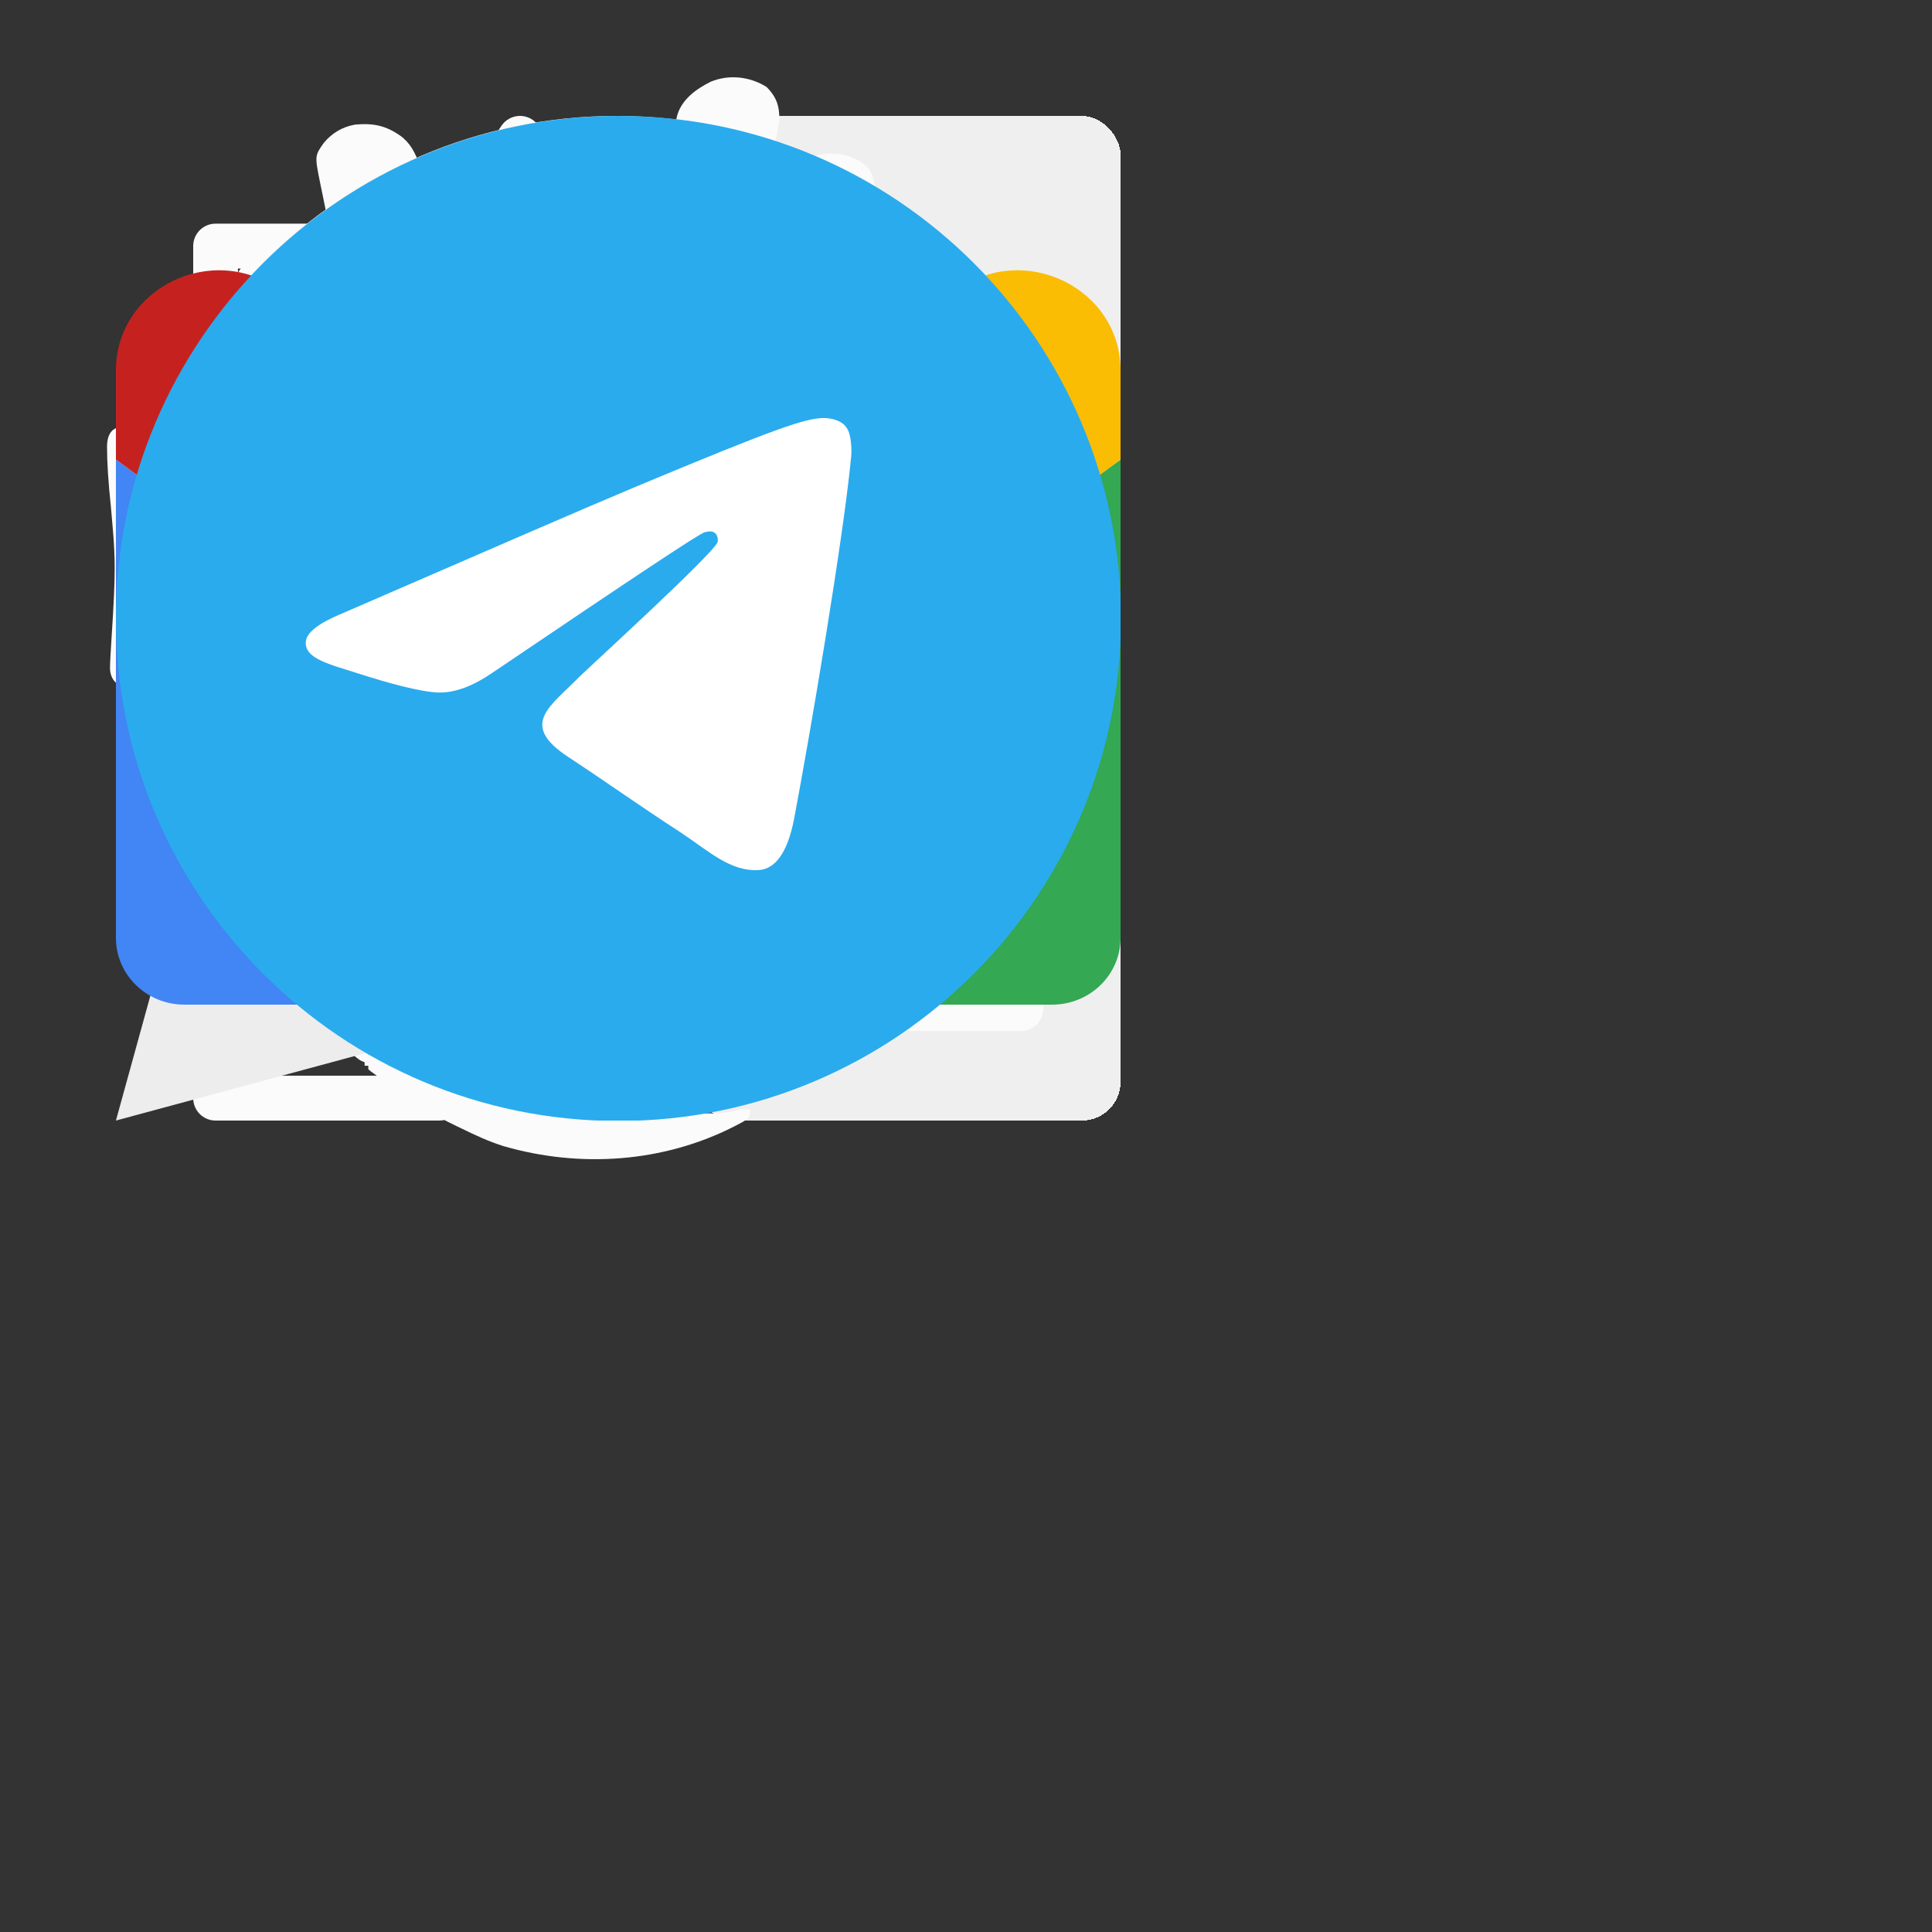 <svg width="50" height="50" viewBox="0 0 50 50" fill="none" xmlns="http://www.w3.org/2000/svg">


    <rect x="0" y="0" width="50" height="50" fill="#333333" stroke="none"/>


    <g id="logo">
        <path d="M19.842 2.253C20.095 2.509 20.174 2.748 20.168 3.082C20.145 3.345 20.08 3.603 20.018 3.861C19.977 4.032 19.938 4.204 19.899 4.375C19.891 4.409 19.884 4.442 19.876 4.477C19.819 4.73 19.773 4.983 19.738 5.239C19.687 5.61 19.609 5.974 19.525 6.34C19.434 6.738 19.351 7.135 19.287 7.537C19.16 8.335 18.985 9.125 18.82 9.917C18.747 10.267 18.675 10.617 18.605 10.967C18.534 11.319 18.456 11.669 18.373 12.018C18.308 12.298 18.258 12.579 18.209 12.861C18.126 13.329 18.014 13.788 17.888 14.248C17.801 14.566 17.801 14.566 17.816 14.889C17.907 15.026 17.907 15.026 18.059 15.102C18.229 15.102 18.343 15.097 18.48 15.006C18.565 14.911 18.581 14.838 18.606 14.72C18.615 14.677 18.624 14.634 18.634 14.589C18.648 14.519 18.648 14.519 18.663 14.447C18.673 14.398 18.683 14.349 18.694 14.299C18.727 14.141 18.759 13.983 18.791 13.825C18.806 13.746 18.806 13.746 18.822 13.667C18.874 13.406 18.926 13.146 18.977 12.885C19.055 12.482 19.055 12.482 19.084 12.335C19.095 12.283 19.095 12.283 19.105 12.23C19.118 12.166 19.118 12.166 19.132 12.101C19.142 12.051 19.142 12.051 19.152 12.001C19.199 11.78 19.253 11.563 19.316 11.346C19.453 10.872 19.542 10.399 19.615 9.915C19.649 9.689 19.685 9.463 19.722 9.237C19.733 9.167 19.733 9.167 19.744 9.096C19.826 8.591 19.922 8.088 20.021 7.585C20.03 7.544 20.038 7.503 20.046 7.46C20.116 7.107 20.186 6.754 20.264 6.402C20.351 6.011 20.408 5.62 20.459 5.224C20.57 4.379 20.57 4.379 20.936 4.119C21.197 3.961 21.458 3.959 21.764 3.991C22.068 4.055 22.286 4.159 22.488 4.367C22.662 4.651 22.655 4.956 22.65 5.269C22.649 5.314 22.649 5.359 22.648 5.405C22.647 5.544 22.645 5.683 22.642 5.821C22.641 5.862 22.64 5.903 22.64 5.945C22.595 8.556 22.375 11.199 21.927 13.781C21.869 14.115 21.818 14.449 21.768 14.783C21.76 14.834 21.753 14.886 21.744 14.939C21.714 15.141 21.684 15.342 21.654 15.544C21.634 15.68 21.613 15.816 21.593 15.952C21.587 15.992 21.581 16.032 21.575 16.074C21.517 16.452 21.517 16.452 21.423 16.592C21.079 16.689 20.712 16.708 20.354 16.744C19.677 16.812 19.012 16.905 18.346 17.033C18.208 17.059 18.071 17.084 17.933 17.109C17.054 17.27 16.201 17.511 15.378 17.826C15.302 17.852 15.226 17.878 15.149 17.904C14.89 17.993 14.641 18.099 14.389 18.204C14.183 18.29 13.976 18.369 13.763 18.441C12.485 18.878 11.274 19.558 10.162 20.253C10.102 20.29 10.043 20.326 9.983 20.363C9.841 20.451 9.7 20.539 9.559 20.628C9.482 20.677 9.404 20.725 9.327 20.774C9.041 20.957 8.777 21.15 8.519 21.362C8.345 21.503 8.165 21.631 7.976 21.756C7.82 21.862 7.678 21.981 7.536 22.1C7.419 22.177 7.332 22.196 7.188 22.211C7.152 22.065 7.129 21.924 7.117 21.775C7.114 21.731 7.11 21.688 7.106 21.642C7.101 21.571 7.101 21.571 7.095 21.498C7.091 21.448 7.087 21.398 7.083 21.347C7.07 21.183 7.057 21.018 7.045 20.854C7.04 20.797 7.036 20.741 7.031 20.684C6.972 19.927 6.925 19.17 6.892 18.412C6.856 17.565 6.792 16.726 6.655 15.887C6.574 15.364 6.531 14.837 6.481 14.312C6.476 14.255 6.47 14.198 6.465 14.141C6.402 13.487 6.34 12.833 6.294 12.179C6.267 11.801 6.233 11.424 6.198 11.047C6.103 10.023 6.013 8.997 6.003 7.969C6.002 7.921 6.001 7.873 6 7.824C6 7.403 6.07 7.053 6.414 6.745C6.702 6.517 6.932 6.469 7.326 6.481C7.563 6.514 7.717 6.599 7.87 6.758C8.027 6.973 8.108 7.158 8.162 7.406C8.169 7.441 8.177 7.476 8.185 7.511C8.286 7.962 8.367 8.416 8.449 8.869C8.477 9.028 8.506 9.188 8.535 9.347C8.603 9.717 8.67 10.087 8.737 10.457C8.997 11.899 9.295 13.334 9.616 14.767C9.628 14.818 9.639 14.87 9.651 14.923C9.684 15.072 9.718 15.22 9.751 15.368C9.761 15.412 9.771 15.456 9.781 15.501C9.829 15.711 9.881 15.92 9.941 16.128C9.951 16.166 9.962 16.204 9.973 16.243C10.01 16.351 10.01 16.351 10.162 16.422C10.342 16.43 10.477 16.429 10.649 16.379C10.681 15.956 10.594 15.566 10.496 15.154C10.45 14.96 10.406 14.764 10.361 14.569C10.352 14.531 10.343 14.492 10.334 14.452C10.26 14.132 10.195 13.811 10.134 13.489C10.051 13.053 9.955 12.619 9.854 12.186C9.669 11.394 9.509 10.598 9.349 9.803C9.303 9.573 9.255 9.345 9.205 9.116C9.147 8.848 9.096 8.579 9.046 8.309C8.984 7.971 8.91 7.637 8.824 7.303C8.69 6.781 8.588 6.256 8.487 5.728C8.454 5.56 8.42 5.393 8.386 5.225C8.374 5.169 8.363 5.113 8.352 5.056C8.33 4.95 8.308 4.844 8.286 4.738C8.144 4.033 8.144 4.033 8.38 3.697C8.585 3.453 8.844 3.287 9.187 3.225C9.667 3.18 9.991 3.254 10.366 3.517C10.85 3.866 10.932 4.575 11.06 5.084C11.08 5.159 11.099 5.233 11.118 5.307C11.156 5.454 11.194 5.601 11.231 5.748C11.298 6.009 11.366 6.271 11.435 6.532C11.447 6.575 11.458 6.619 11.47 6.663C11.699 7.528 11.956 8.387 12.211 9.245C12.271 9.447 12.33 9.649 12.388 9.851C12.817 11.768 12.817 11.768 13.915 13.399C14.083 13.462 14.083 13.462 14.257 13.441C14.494 13.299 14.611 13.16 14.717 12.925C14.731 12.896 14.745 12.866 14.759 12.836C14.804 12.74 14.847 12.644 14.89 12.547C14.912 12.499 14.912 12.499 14.935 12.45C15.143 11.989 15.308 11.526 15.443 11.045C15.478 10.922 15.513 10.799 15.549 10.677C15.64 10.364 15.729 10.051 15.817 9.738C15.826 9.705 15.835 9.672 15.845 9.638C16.096 8.745 16.338 7.852 16.532 6.947C16.588 6.686 16.652 6.431 16.745 6.177C16.848 5.899 16.903 5.622 16.953 5.334C17.066 4.728 17.219 4.136 17.386 3.54C17.439 3.348 17.486 3.155 17.533 2.962C17.659 2.57 18 2.312 18.393 2.115C18.869 1.918 19.414 1.981 19.842 2.253Z"
              fill="#FBFBFB"/>
        <path d="M25.625 13.743C25.797 13.879 25.922 14.011 25.994 14.217C26.016 14.467 25.977 14.596 25.832 14.803C25.797 14.855 25.762 14.906 25.727 14.958C25.709 14.984 25.69 15.011 25.672 15.038C25.327 15.539 25.048 16.053 24.812 16.608C24.798 16.639 24.785 16.671 24.771 16.703C24.258 17.924 24.219 19.27 24.144 20.569C24.071 21.836 23.985 23.083 23.659 24.317C23.645 24.367 23.632 24.418 23.619 24.47C23.483 24.962 23.3 25.413 23.002 25.837C22.98 25.869 22.957 25.902 22.934 25.936C22.223 26.946 21.175 27.937 19.892 28.202C19.158 28.333 18.322 28.321 17.621 28.067C17.572 28.051 17.523 28.034 17.473 28.017C17.006 27.849 16.595 27.599 16.249 27.255C16.198 27.206 16.198 27.206 16.146 27.156C15.848 26.856 15.642 26.538 15.445 26.172C15.415 26.117 15.415 26.117 15.385 26.062C14.993 25.251 15.002 24.138 15.298 23.302C15.707 22.262 16.279 21.486 17.195 20.803C17.237 20.772 17.278 20.741 17.32 20.708C18.319 19.976 19.723 19.529 20.98 19.54C20.988 19.51 20.997 19.48 21.006 19.449C21.105 19.099 21.211 18.75 21.319 18.402C21.394 18.159 21.467 17.915 21.535 17.67C21.822 16.643 22.209 15.563 22.967 14.758C23.002 14.72 23.037 14.681 23.073 14.642C23.178 14.529 23.285 14.418 23.392 14.307C23.42 14.278 23.448 14.248 23.476 14.218C23.688 14.003 23.924 13.857 24.197 13.721C24.241 13.697 24.241 13.697 24.286 13.674C24.696 13.492 25.248 13.504 25.625 13.743Z"
              fill="#FCFCFC"/>
        <path d="M20.932 17.881C20.925 17.984 20.916 18.087 20.905 18.189C20.9 18.246 20.895 18.303 20.89 18.362C20.837 18.513 20.837 18.513 20.695 18.595C20.49 18.66 20.279 18.701 20.068 18.744C19.654 18.834 19.251 18.947 18.847 19.074C18.769 19.099 18.769 19.099 18.689 19.123C18.192 19.283 17.745 19.487 17.322 19.783C17.201 19.862 17.076 19.93 16.947 19.997C16.657 20.146 16.424 20.307 16.198 20.54C16.117 20.623 16.035 20.692 15.941 20.763C15.711 20.947 15.533 21.175 15.35 21.4C15.308 21.451 15.308 21.451 15.266 21.503C14.882 21.994 14.515 22.597 14.404 23.205C14.394 23.247 14.394 23.247 14.385 23.291C14.183 24.225 14.098 25.349 14.546 26.228C14.561 26.259 14.577 26.29 14.594 26.323C14.832 26.787 15.077 27.198 15.444 27.581C15.48 27.621 15.515 27.662 15.552 27.703C15.954 28.151 16.348 28.303 16.937 28.466C17.059 28.501 17.18 28.535 17.301 28.57C17.386 28.594 17.386 28.594 17.472 28.618C17.588 28.654 17.693 28.692 17.802 28.743C17.998 28.817 18.166 28.817 18.374 28.813C18.428 28.813 18.428 28.813 18.483 28.814C18.73 28.811 18.943 28.771 19.181 28.709C19.323 28.703 19.323 28.703 19.418 28.709C19.412 28.811 19.412 28.811 19.371 28.934C19.248 29.024 19.248 29.024 19.084 29.109C19.055 29.125 19.025 29.14 18.995 29.155C17.166 30.086 15.015 30.236 13.032 29.662C12.653 29.543 12.298 29.378 11.944 29.205C11.906 29.187 11.868 29.169 11.829 29.15C11.205 28.847 10.627 28.533 10.093 28.097C9.935 27.969 9.771 27.851 9.604 27.733C9.58 27.713 9.556 27.692 9.531 27.671C9.531 27.642 9.531 27.612 9.531 27.581C9.5 27.581 9.469 27.581 9.436 27.581C9.436 27.551 9.436 27.521 9.436 27.491C9.409 27.48 9.382 27.47 9.354 27.459C9.15 27.347 9.024 27.151 8.881 26.976C8.822 26.905 8.762 26.835 8.702 26.765C8.404 26.414 8.178 26.046 7.97 25.641C7.93 25.564 7.93 25.564 7.889 25.485C7.459 24.636 7.459 24.636 7.592 24.243C7.915 23.654 8.42 23.283 8.963 22.889C8.993 22.867 9.024 22.845 9.054 22.823C9.476 22.516 9.906 22.22 10.341 21.93C10.491 21.829 10.64 21.725 10.788 21.62C11.05 21.438 11.324 21.276 11.6 21.114C11.808 20.991 12.014 20.865 12.219 20.738C12.287 20.696 12.354 20.654 12.422 20.612C12.454 20.592 12.486 20.573 12.518 20.552C12.674 20.456 12.83 20.36 12.988 20.266C13.062 20.221 13.136 20.177 13.209 20.131C14.096 19.58 15.079 19.091 16.099 18.812C16.21 18.781 16.32 18.748 16.43 18.714C16.941 18.56 17.452 18.448 17.978 18.354C18.165 18.319 18.351 18.28 18.537 18.24C18.572 18.232 18.608 18.224 18.644 18.217C18.8 18.183 18.957 18.15 19.114 18.116C19.431 18.048 19.75 17.991 20.071 17.941C20.108 17.935 20.145 17.929 20.183 17.923C20.435 17.885 20.676 17.876 20.932 17.881Z"
              fill="#FBFBFB"/>
    </g>

    <g id="englishWord">
        <path d="M13.441 3C13.251 3.005 13.075 3.105 12.971 3.265L11.293 5.788H5.579C5.259 5.788 5 6.048 5 6.368V12.171C5 12.492 5.259 12.752 5.579 12.752H11.368C11.688 12.752 11.947 12.492 11.947 12.171V7.593L10.79 9.334V11.591H6.158V6.949H10.521L8.893 9.397L8.181 7.97C8.042 7.682 7.695 7.561 7.407 7.701C7.12 7.841 7 8.188 7.139 8.476C7.141 8.481 7.143 8.485 7.145 8.489L8.303 10.81C8.446 11.097 8.794 11.213 9.08 11.07C9.17 11.025 9.247 10.957 9.303 10.873L13.934 3.909C14.116 3.645 14.049 3.284 13.785 3.102C13.684 3.033 13.564 2.997 13.441 3ZM16 8.11C15.68 8.11 15.421 8.369 15.421 8.69V9.85C15.421 10.171 15.68 10.431 16 10.431H26.421C26.741 10.431 27 10.171 27 9.85V8.69C27 8.369 26.741 8.11 26.421 8.11H16ZM5.579 13.917C5.259 13.917 5 14.176 5 14.497V20.3C5 20.62 5.259 20.88 5.579 20.88H11.368C11.688 20.88 11.947 20.62 11.947 20.3V14.497C11.947 14.176 11.688 13.917 11.368 13.917H5.579ZM6.158 15.077H10.79V19.72H6.158V15.077ZM16 16.233C15.68 16.233 15.421 16.493 15.421 16.814V17.974C15.421 18.295 15.68 18.555 16 18.555H26.421C26.741 18.555 27 18.295 27 17.974V16.814C27 16.493 26.741 16.233 26.421 16.233H16ZM5.579 22.036C5.259 22.036 5 22.296 5 22.617V28.42C5 28.74 5.259 29 5.579 29H11.368C11.688 29 11.947 28.74 11.947 28.42V22.617C11.947 22.296 11.688 22.036 11.368 22.036H5.579ZM6.158 23.197H10.79V27.839H6.158V23.197ZM16 24.362C15.68 24.362 15.421 24.622 15.421 24.942V26.103C15.421 26.423 15.68 26.683 16 26.683H26.421C26.741 26.683 27 26.423 27 26.103V24.942C27 24.622 26.741 24.362 26.421 24.362H16Z"
              fill="#FBFBFB"/>
    </g>
    <g id="random">
        <path fill-rule="evenodd" clip-rule="evenodd"
              d="M3.004 10.445C3.004 9.833 3.502 9.081 4.118 8.765L14.886 3.237C15.501 2.921 16.498 2.921 17.114 3.238L27.886 8.776C28.502 9.093 29 9.845 29 10.46L28.995 21.5C28.995 22.114 28.497 22.868 27.883 23.186L17.091 28.762C16.476 29.08 15.481 29.079 14.866 28.761L4.112 23.187C3.497 22.869 3 22.115 3 21.502L3.004 10.445ZM5.269 9.547L15.969 14.646L26.17 9.614L15.951 4.494L5.269 9.547ZM4.579 11.197C4.579 11.423 4.406 21.164 4.406 21.164C4.4 21.47 4.644 21.846 4.953 22.005L14.966 27.162L15.059 16.425C15.059 16.425 4.579 10.972 4.579 11.197ZM16.948 27.139L26.848 21.777C27.227 21.571 27.534 21.095 27.534 20.712V11.143L16.948 16.345V27.139Z"
              fill="#FBFBFB"/>
        <path fill-rule="evenodd" clip-rule="evenodd"
              d="M7.652 16.781C6.847 17.164 5.78 16.883 5.269 16.153C4.758 15.423 4.996 14.521 5.801 14.138C6.606 13.754 7.672 14.036 8.183 14.766C8.694 15.496 8.456 16.398 7.652 16.781ZM13.036 19.695C12.231 20.078 11.164 19.797 10.653 19.067C10.142 18.337 10.38 17.434 11.185 17.051C11.989 16.668 13.056 16.949 13.567 17.679C14.078 18.409 13.84 19.312 13.036 19.695ZM7.652 21.915C6.847 22.298 5.78 22.017 5.269 21.287C4.758 20.557 4.996 19.654 5.801 19.271C6.606 18.888 7.672 19.169 8.183 19.899C8.694 20.629 8.456 21.532 7.652 21.915ZM13.036 24.829C12.231 25.212 11.164 24.931 10.653 24.201C10.142 23.471 10.38 22.568 11.185 22.185C11.989 21.802 13.056 22.083 13.567 22.813C14.078 23.543 13.84 24.446 13.036 24.829ZM26.199 13.999C25.394 13.616 24.328 13.897 23.817 14.627C23.306 15.357 23.544 16.259 24.348 16.642C25.153 17.026 26.22 16.744 26.731 16.014C27.242 15.284 27.004 14.382 26.199 13.999ZM23.467 18.023C22.662 17.639 21.596 17.921 21.085 18.651C20.574 19.381 20.812 20.283 21.616 20.666C22.421 21.049 23.488 20.768 23.999 20.038C24.51 19.308 24.272 18.406 23.467 18.023ZM20.607 21.908C19.802 21.524 18.735 21.806 18.224 22.536C17.713 23.266 17.951 24.168 18.756 24.551C19.561 24.934 20.628 24.653 21.138 23.923C21.65 23.193 21.412 22.291 20.607 21.908ZM16.189 8C15.12 8 14.254 8.683 14.254 9.526C14.254 10.369 15.12 11.053 16.189 11.053C17.257 11.053 18.123 10.369 18.123 9.526C18.123 8.683 17.257 8 16.189 8Z"
              fill="#FBFBFB"/>
    </g>
    <g id="back">
        <path d="M28.444 24C28.22 24 28.016 23.877 27.928 23.676C27.863 23.53 26.255 20.069 20.243 19.383C18.99 19.237 17.49 19.162 15.669 19.149V23.464C15.669 23.663 15.556 23.844 15.372 23.939C15.189 24.031 14.97 24.018 14.799 23.908L3.248 16.446C3.092 16.346 3 16.178 3 16.001C3 15.822 3.092 15.659 3.248 15.555L14.804 8.092C14.975 7.978 15.192 7.971 15.377 8.065C15.562 8.16 15.672 8.34 15.672 8.534V12.55C18.185 12.864 29 14.729 29 23.469C29 23.722 28.814 23.944 28.553 23.994C28.517 24 28.479 24 28.444 24Z"
              fill="#FBFBFB"/>
    </g>
    <g id="back">
        <path d="M28.444 24C28.22 24 28.016 23.877 27.928 23.676C27.863 23.53 26.255 20.069 20.243 19.383C18.99 19.237 17.49 19.162 15.669 19.149V23.464C15.669 23.663 15.556 23.844 15.372 23.939C15.189 24.031 14.97 24.018 14.799 23.908L3.248 16.446C3.092 16.346 3 16.178 3 16.001C3 15.822 3.092 15.659 3.248 15.555L14.804 8.092C14.975 7.978 15.192 7.971 15.377 8.065C15.562 8.16 15.672 8.34 15.672 8.534V12.55C18.185 12.864 29 14.729 29 23.469C29 23.722 28.814 23.944 28.553 23.994C28.517 24 28.479 24 28.444 24Z"
              fill="#FBFBFB"/>
    </g>
    <g id="closedWords">
        <path d="M3.353 11.015C3.492 11.015 3.617 11.052 3.727 11.125C3.844 11.198 3.914 11.327 3.936 11.51C4.024 12.089 4.079 12.669 4.101 13.248C4.13 13.82 4.145 14.469 4.145 15.195C4.145 15.503 4.119 16.064 4.068 16.878C4.391 16.907 4.64 16.922 4.816 16.922C4.941 16.922 5.223 16.904 5.663 16.867C5.92 16.83 6.143 16.812 6.334 16.812C6.51 16.812 6.671 16.83 6.818 16.867C6.965 16.896 7.115 16.948 7.269 17.021C7.423 17.109 7.5 17.245 7.5 17.428C7.5 17.575 7.452 17.707 7.357 17.824C7.269 17.941 7.163 18 7.038 18C6.95 18 6.811 17.985 6.62 17.956C6.275 17.905 5.945 17.879 5.63 17.879C5.527 17.879 5.41 17.886 5.278 17.901C5.153 17.908 5.062 17.912 5.003 17.912C4.827 17.934 4.651 17.945 4.475 17.945C4.116 17.945 3.793 17.927 3.507 17.89C3.36 17.875 3.214 17.82 3.067 17.725C2.92 17.622 2.847 17.476 2.847 17.285C2.847 17.175 2.862 16.893 2.891 16.438C2.942 15.683 2.968 15.107 2.968 14.711C2.968 14.403 2.953 14.08 2.924 13.743C2.895 13.406 2.876 13.193 2.869 13.105C2.803 12.482 2.77 11.968 2.77 11.565C2.77 11.374 2.814 11.235 2.902 11.147C2.997 11.059 3.148 11.015 3.353 11.015ZM8.049 15.668C8.049 15.389 8.1 15.111 8.203 14.832C8.305 14.546 8.441 14.286 8.61 14.051C8.778 13.816 9.046 13.626 9.413 13.479C9.779 13.325 10.106 13.248 10.392 13.248C10.685 13.248 10.982 13.288 11.283 13.369C11.591 13.45 11.803 13.574 11.921 13.743C12.192 14.124 12.328 14.498 12.328 14.865C12.328 15.063 12.284 15.232 12.196 15.371C12.115 15.51 11.998 15.661 11.844 15.822C11.719 15.954 11.521 16.042 11.25 16.086C10.986 16.13 10.722 16.152 10.458 16.152C10.289 16.152 10.084 16.137 9.842 16.108C9.6 16.071 9.365 16.027 9.138 15.976C9.152 16.123 9.189 16.266 9.248 16.405C9.306 16.544 9.376 16.651 9.457 16.724C9.603 16.863 9.754 16.951 9.908 16.988C10.069 17.025 10.274 17.043 10.524 17.043C10.788 17.043 11.033 16.999 11.261 16.911C11.444 16.845 11.594 16.812 11.712 16.812C11.851 16.812 11.957 16.856 12.031 16.944C12.104 17.025 12.141 17.131 12.141 17.263C12.141 17.446 12.034 17.597 11.822 17.714C11.609 17.831 11.363 17.919 11.085 17.978C10.813 18.029 10.593 18.055 10.425 18.055C10.08 18.055 9.746 17.993 9.424 17.868C9.101 17.743 8.833 17.567 8.621 17.34C8.445 17.135 8.305 16.889 8.203 16.603C8.1 16.31 8.049 15.998 8.049 15.668ZM10.447 14.183C10.285 14.183 10.124 14.216 9.963 14.282C9.801 14.341 9.669 14.425 9.567 14.535C9.435 14.674 9.343 14.788 9.292 14.876C9.248 14.957 9.218 15.07 9.204 15.217C9.387 15.276 9.768 15.305 10.348 15.305C10.663 15.305 10.905 15.257 11.074 15.162C11.25 15.067 11.338 14.942 11.338 14.788C11.338 14.634 11.242 14.495 11.052 14.37C10.861 14.245 10.659 14.183 10.447 14.183ZM17.559 18.044C17.31 18.044 17.119 18.007 16.987 17.934C16.855 17.853 16.712 17.707 16.558 17.494C16.367 17.663 16.081 17.798 15.7 17.901C15.326 18.004 15.003 18.055 14.732 18.055C14.285 18.055 13.922 17.934 13.643 17.692C13.372 17.443 13.236 17.08 13.236 16.603C13.236 16.398 13.291 16.211 13.401 16.042C13.518 15.866 13.669 15.712 13.852 15.58C14.057 15.441 14.299 15.331 14.578 15.25C14.864 15.169 15.124 15.129 15.359 15.129C15.755 15.129 16.107 15.166 16.415 15.239V15.228C16.415 14.832 16.316 14.561 16.118 14.414C15.927 14.26 15.619 14.183 15.194 14.183C14.923 14.183 14.688 14.304 14.49 14.546C14.417 14.641 14.263 14.689 14.028 14.689C13.911 14.689 13.823 14.641 13.764 14.546C13.713 14.443 13.687 14.341 13.687 14.238C13.687 14.025 13.775 13.842 13.951 13.688C14.134 13.534 14.354 13.42 14.611 13.347C14.868 13.266 15.106 13.226 15.326 13.226C15.539 13.226 15.792 13.27 16.085 13.358C16.378 13.446 16.617 13.563 16.8 13.71C17.02 13.901 17.189 14.124 17.306 14.381C17.431 14.63 17.493 14.905 17.493 15.206C17.493 15.301 17.486 15.444 17.471 15.635C17.456 15.855 17.449 16.035 17.449 16.174C17.449 16.24 17.442 16.324 17.427 16.427C17.412 16.559 17.405 16.669 17.405 16.757C17.405 16.852 17.434 16.944 17.493 17.032C17.552 17.12 17.632 17.193 17.735 17.252C17.83 17.303 17.893 17.358 17.922 17.417C17.951 17.476 17.966 17.542 17.966 17.615C17.966 17.688 17.918 17.78 17.823 17.89C17.735 17.993 17.647 18.044 17.559 18.044ZM15.359 15.943C15.073 15.943 14.82 15.998 14.6 16.108C14.38 16.218 14.27 16.412 14.27 16.691C14.27 16.83 14.318 16.948 14.413 17.043C14.516 17.138 14.626 17.186 14.743 17.186C15.058 17.186 15.322 17.153 15.535 17.087C15.748 17.021 16.004 16.9 16.305 16.724C16.342 16.607 16.364 16.442 16.371 16.229C16.371 16.148 16.375 16.086 16.382 16.042C15.986 15.976 15.645 15.943 15.359 15.943ZM20.421 17.56C20.421 17.685 20.373 17.795 20.278 17.89C20.183 17.985 20.065 18.033 19.926 18.033C19.706 18.033 19.545 17.993 19.442 17.912C19.339 17.824 19.288 17.666 19.288 17.439C19.288 17.168 19.281 16.812 19.266 16.372C19.251 16.005 19.244 15.697 19.244 15.448C19.244 15.331 19.251 15.177 19.266 14.986C19.281 14.81 19.288 14.678 19.288 14.59C19.266 14.451 19.211 14.337 19.123 14.249C19.035 14.154 18.921 14.106 18.782 14.106C18.716 14.106 18.661 14.077 18.617 14.018C18.573 13.952 18.551 13.886 18.551 13.82C18.551 13.651 18.617 13.523 18.749 13.435C18.888 13.347 19.053 13.303 19.244 13.303C19.64 13.303 19.915 13.538 20.069 14.007C20.26 13.787 20.476 13.611 20.718 13.479C20.967 13.34 21.206 13.27 21.433 13.27C21.704 13.27 21.95 13.343 22.17 13.49C22.397 13.637 22.511 13.835 22.511 14.084C22.511 14.223 22.449 14.366 22.324 14.513C22.207 14.66 22.086 14.733 21.961 14.733C21.895 14.733 21.836 14.718 21.785 14.689C21.741 14.652 21.686 14.601 21.62 14.535C21.547 14.462 21.484 14.41 21.433 14.381C21.382 14.344 21.323 14.326 21.257 14.326C21.14 14.326 21.03 14.344 20.927 14.381C20.824 14.418 20.755 14.462 20.718 14.513C20.601 14.696 20.513 14.861 20.454 15.008C20.403 15.155 20.377 15.312 20.377 15.481C20.377 15.606 20.373 15.705 20.366 15.778L20.355 16.405C20.355 16.5 20.359 16.607 20.366 16.724C20.373 16.841 20.381 16.929 20.388 16.988C20.41 17.186 20.421 17.377 20.421 17.56ZM23.077 14.128C23.018 14.084 22.971 14.04 22.934 13.996C22.897 13.945 22.879 13.857 22.879 13.732C22.879 13.593 22.927 13.486 23.022 13.413C23.125 13.332 23.242 13.292 23.374 13.292C23.631 13.292 23.851 13.358 24.034 13.49C24.225 13.622 24.364 13.805 24.452 14.04C24.613 13.739 24.819 13.534 25.068 13.424C25.317 13.307 25.662 13.248 26.102 13.248C26.278 13.248 26.458 13.303 26.641 13.413C26.832 13.516 27.004 13.644 27.158 13.798C27.283 13.959 27.389 14.161 27.477 14.403C27.565 14.638 27.609 14.85 27.609 15.041C27.609 15.151 27.602 15.331 27.587 15.58C27.572 15.844 27.565 16.053 27.565 16.207C27.565 16.72 27.664 17.036 27.862 17.153C27.891 17.168 27.946 17.186 28.027 17.208C28.108 17.23 28.166 17.252 28.203 17.274C28.247 17.296 28.269 17.329 28.269 17.373C28.276 17.549 28.21 17.696 28.071 17.813C27.939 17.923 27.778 17.978 27.587 17.978C27.301 17.978 27.077 17.901 26.916 17.747C26.755 17.593 26.641 17.358 26.575 17.043C26.538 16.926 26.52 16.753 26.52 16.526C26.52 16.401 26.527 16.2 26.542 15.921C26.564 15.701 26.575 15.466 26.575 15.217C26.575 14.96 26.502 14.737 26.355 14.546C26.208 14.348 26.007 14.249 25.75 14.249C25.596 14.249 25.435 14.297 25.266 14.392C25.097 14.48 24.98 14.59 24.914 14.722C24.804 14.949 24.731 15.18 24.694 15.415C24.606 15.87 24.562 16.306 24.562 16.724C24.562 16.827 24.569 17.025 24.584 17.318C24.584 17.34 24.584 17.395 24.584 17.483C24.584 17.564 24.573 17.641 24.551 17.714C24.536 17.787 24.507 17.853 24.463 17.912C24.434 17.941 24.379 17.971 24.298 18C24.217 18.029 24.148 18.044 24.089 18.044C23.986 18.044 23.858 18 23.704 17.912C23.55 17.824 23.458 17.725 23.429 17.615L23.418 17.461C23.418 17.402 23.425 17.314 23.44 17.197C23.528 16.684 23.572 16.236 23.572 15.855C23.572 15.686 23.568 15.558 23.561 15.47L23.55 14.964C23.55 14.81 23.506 14.663 23.418 14.524C23.33 14.377 23.216 14.245 23.077 14.128Z"
              fill="#FBFBFB"/>

        <g>
            <rect x="18" y="3" width="11" height="26" rx="1" fill="#FBFBFB" fill-opacity="0.94"
                  shape-rendering="crispEdges" />
        </g>
        <defs>
            <filter id="filter0_d_37_6" x="15.3" y="1.3" width="14.4" height="29.4" filterUnits="userSpaceOnUse"
                    color-interpolation-filters="sRGB">
                <feFlood flood-opacity="0" result="BackgroundImageFix"/>
                <feColorMatrix in="SourceAlpha" type="matrix" values="0 0 0 0 0 0 0 0 0 0 0 0 0 0 0 0 0 0 127 0"
                               result="hardAlpha"/>
                <feMorphology radius="2" operator="erode" in="SourceAlpha" result="effect1_dropShadow_37_6"/>
                <feOffset dx="-1"/>
                <feGaussianBlur stdDeviation="1.85"/>
                <feComposite in2="hardAlpha" operator="out"/>
                <feColorMatrix type="matrix" values="0 0 0 0 0 0 0 0 0 0 0 0 0 0 0 0 0 0 0.43 0"/>
                <feBlend mode="normal" in2="BackgroundImageFix" result="effect1_dropShadow_37_6"/>
                <feBlend mode="normal" in="SourceGraphic" in2="effect1_dropShadow_37_6" result="shape"/>
            </filter>
        </defs>
    </g>
    <g id="arrows">
        <svg width="32" height="32" viewBox="0 0 32 32" fill="none" xmlns="http://www.w3.org/2000/svg">
            <g clip-path="url(#clip0_35_12)">
                <path d="M11.818 12.818H26.207L23.512 15.512C23.193 15.832 23.193 16.35 23.512 16.669C23.672 16.829 23.881 16.909 24.091 16.909C24.3 16.909 24.51 16.829 24.669 16.669L28.76 12.579C29.08 12.259 29.08 11.741 28.76 11.421L24.669 7.331C24.35 7.011 23.832 7.011 23.512 7.331C23.193 7.65 23.193 8.168 23.512 8.488L26.207 11.182H11.818C11.366 11.182 11 11.548 11 12C11 12.452 11.366 12.818 11.818 12.818Z"
                      fill="#FBFBFB"/>
            </g>
            <g clip-path="url(#clip1_35_12)">
                <path d="M20.182 20.818H5.793L8.488 23.512C8.807 23.832 8.807 24.35 8.488 24.669C8.328 24.829 8.118 24.909 7.909 24.909C7.7 24.909 7.49 24.829 7.331 24.669L3.24 20.578C2.92 20.259 2.92 19.741 3.24 19.421L7.331 15.331C7.65 15.011 8.168 15.011 8.488 15.331C8.807 15.65 8.807 16.168 8.488 16.488L5.793 19.182H20.182C20.634 19.182 21 19.548 21 20C21 20.452 20.634 20.818 20.182 20.818Z"
                      fill="#FBFBFB"/>
            </g>
            <defs>
                <clipPath id="clip0_35_12">
                    <rect width="18" height="18" fill="white" transform="translate(11 3)"/>
                </clipPath>
                <clipPath id="clip1_35_12">
                    <rect width="18" height="18" fill="white" transform="matrix(-1 0 0 1 21 11)"/>
                </clipPath>
            </defs>
        </svg>
    </g>


    <!--socials-->

    <g id="whatsapp">
        <g>
            <path d="M3 29L4.793 22.5C3.628 20.483 3 18.241 3 15.91C3 8.828 8.828 3 15.955 3C23.083 3 29 8.828 29 15.91C29 22.993 23.083 29 15.955 29C13.714 29 11.562 28.283 9.634 27.207L3 29Z"
                  fill="#EDEDED"/>
            <path d="M9.993 24.876L10.396 25.1C12.055 26.131 13.983 26.759 16 26.759C21.872 26.759 26.759 21.872 26.759 15.91C26.759 9.948 21.872 5.241 15.955 5.241C10.038 5.241 5.241 9.993 5.241 15.91C5.241 17.972 5.824 19.99 6.9 21.693L7.169 22.096L6.138 25.862L9.993 24.876Z"
                  fill="#55CD6C"/>
            <path d="M12.504 9.903L11.652 9.859C11.383 9.859 11.114 9.948 10.934 10.128C10.531 10.486 9.859 11.159 9.679 12.055C9.366 13.4 9.859 15.014 11.024 16.628C12.19 18.241 14.431 20.841 18.376 21.962C19.631 22.321 20.617 22.096 21.424 21.604C22.052 21.2 22.455 20.572 22.59 19.9L22.724 19.272C22.769 19.093 22.679 18.869 22.5 18.779L19.676 17.479C19.497 17.39 19.272 17.434 19.138 17.614L18.017 19.048C17.928 19.138 17.793 19.183 17.659 19.138C16.897 18.869 14.341 17.793 12.952 15.104C12.907 14.969 12.907 14.835 12.997 14.745L14.072 13.534C14.162 13.4 14.207 13.221 14.162 13.086L12.862 10.172C12.817 10.038 12.683 9.903 12.504 9.903Z"
                  fill="#FEFEFE"/>
        </g>
        <defs>
            <clipPath id="clip0_1_10">
                <rect width="26" height="26" fill="white" transform="translate(3 3)"/>
            </clipPath>
        </defs>

    </g>

    <g id="gitHub">
        <path fill-rule="evenodd" clip-rule="evenodd"
              d="M16 4.037C9.226 4.037 3.734 9.528 3.734 16.303C3.734 21.723 7.248 26.32 12.122 27.942C12.735 28.056 12.96 27.676 12.96 27.352C12.96 27.06 12.949 26.094 12.943 25.069C9.531 25.811 8.811 23.622 8.811 23.622C8.253 22.204 7.449 21.827 7.449 21.827C6.336 21.065 7.533 21.081 7.533 21.081C8.764 21.168 9.413 22.345 9.413 22.345C10.507 24.22 12.283 23.678 12.983 23.365C13.093 22.572 13.411 22.031 13.761 21.724C11.037 21.415 8.173 20.363 8.173 15.663C8.173 14.323 8.652 13.229 9.437 12.37C9.309 12.061 8.889 10.814 9.555 9.124C9.555 9.124 10.585 8.794 12.929 10.381C13.908 10.109 14.957 9.973 16 9.968C17.042 9.973 18.092 10.109 19.073 10.381C21.414 8.794 22.442 9.124 22.442 9.124C23.11 10.813 22.69 12.061 22.563 12.37C23.349 13.229 23.825 14.323 23.825 15.662C23.825 20.373 20.956 21.411 18.224 21.715C18.665 22.095 19.057 22.842 19.057 23.986C19.057 25.627 19.042 26.948 19.042 27.352C19.042 27.679 19.263 28.061 19.885 27.941C24.756 26.317 28.267 21.721 28.267 16.303C28.266 9.528 22.774 4.037 16 4.037Z"
              fill="#181616"/>
        <path d="M8.38 21.648C8.353 21.709 8.257 21.727 8.169 21.686C8.08 21.646 8.03 21.563 8.059 21.502C8.085 21.439 8.182 21.421 8.27 21.463C8.36 21.503 8.41 21.587 8.379 21.648L8.38 21.648ZM8.876 22.202C8.818 22.257 8.704 22.232 8.626 22.145C8.546 22.06 8.531 21.946 8.59 21.891C8.651 21.837 8.762 21.862 8.842 21.948C8.922 22.034 8.938 22.148 8.877 22.203L8.876 22.202ZM9.36 22.909C9.285 22.961 9.162 22.912 9.086 22.803C9.011 22.694 9.011 22.563 9.088 22.511C9.164 22.458 9.285 22.506 9.362 22.613C9.437 22.724 9.437 22.855 9.36 22.909ZM10.023 23.591C9.956 23.666 9.812 23.646 9.707 23.545C9.6 23.446 9.57 23.305 9.638 23.231C9.706 23.157 9.85 23.177 9.955 23.278C10.062 23.377 10.095 23.517 10.023 23.591L10.023 23.591ZM10.937 23.988C10.907 24.084 10.769 24.127 10.63 24.086C10.491 24.044 10.4 23.932 10.429 23.835C10.457 23.738 10.596 23.693 10.736 23.736C10.875 23.778 10.966 23.89 10.937 23.988ZM11.941 24.061C11.944 24.162 11.826 24.246 11.681 24.248C11.534 24.251 11.415 24.169 11.414 24.07C11.414 23.968 11.529 23.885 11.676 23.882C11.821 23.879 11.941 23.961 11.941 24.061L11.941 24.061ZM12.875 23.902C12.892 24.001 12.791 24.102 12.646 24.129C12.504 24.155 12.372 24.094 12.354 23.996C12.336 23.895 12.439 23.794 12.581 23.768C12.726 23.743 12.856 23.802 12.875 23.902Z"
              fill="#181616"/>
    </g>
    <g id="gmail">
        <g>
            <path d="M4.773 26H8.909V16.212L3 11.894V24.273C3 25.229 3.795 26 4.773 26Z" fill="#4285F4"/>
            <path d="M23.091 26H27.227C28.208 26 29 25.226 29 24.273V11.894L23.091 16.212" fill="#34A853"/>
            <path d="M23.091 8.727V16.212L29 11.894V9.591C29 7.455 26.497 6.237 24.745 7.518"
                  fill="#FBBC04"/>
            <path d="M8.909 16.212V8.727L16 13.909L23.091 8.727V16.212L16 21.394" fill="#EA4335"/>
            <path d="M3 9.591V11.894L8.909 16.212V8.727L7.255 7.518C5.5 6.237 3 7.455 3 9.591Z"
                  fill="#C5221F"/>
        </g>
        <defs>
            <clipPath id="clip0_1_10">
                <rect width="26" height="19" fill="white" transform="translate(3 7)"/>
            </clipPath>
        </defs>
    </g>
    <g id="telegram">
        <g clip-path="url(#clip0_1_10)">
            <path d="M16.005 29.011C23.188 29.011 29.011 23.188 29.011 16.005C29.011 8.823 23.188 3 16.005 3C8.823 3 3 8.823 3 16.005C3 23.188 8.823 29.011 16.005 29.011Z"
                  fill="#2AABEE"/>
            <path fill-rule="evenodd" clip-rule="evenodd"
                  d="M8.88 15.865C12.67 14.219 15.193 13.125 16.46 12.594C20.066 11.089 20.824 10.829 21.311 10.818C21.42 10.818 21.658 10.84 21.82 10.97C21.95 11.078 21.983 11.219 22.005 11.327C22.026 11.436 22.048 11.663 22.026 11.836C21.831 13.894 20.987 18.886 20.553 21.182C20.369 22.156 20.012 22.481 19.666 22.514C18.907 22.578 18.334 22.015 17.608 21.539C16.46 20.792 15.821 20.326 14.706 19.59C13.417 18.745 14.251 18.279 14.988 17.521C15.182 17.326 18.507 14.294 18.572 14.024C18.583 13.991 18.583 13.861 18.507 13.796C18.431 13.731 18.323 13.753 18.236 13.775C18.117 13.796 16.298 15.009 12.757 17.402C12.237 17.76 11.771 17.933 11.349 17.922C10.883 17.911 9.995 17.662 9.324 17.446C8.512 17.186 7.862 17.045 7.916 16.59C7.949 16.352 8.274 16.114 8.88 15.865Z"
                  fill="white"/>
        </g>
        <defs>
            <linearGradient id="paint0_linear_1_10" x1="15.995" y1="3" x2="15.995" y2="28.805"
                            gradientUnits="userSpaceOnUse">
                <stop stop-color="#2AABEE"/>
                <stop offset="1" stop-color="#229ED9"/>
            </linearGradient>
            <clipPath id="clip0_1_10">
                <rect width="26" height="26" fill="white" transform="translate(3 3)"/>
            </clipPath>
        </defs>
    </g>



</svg>